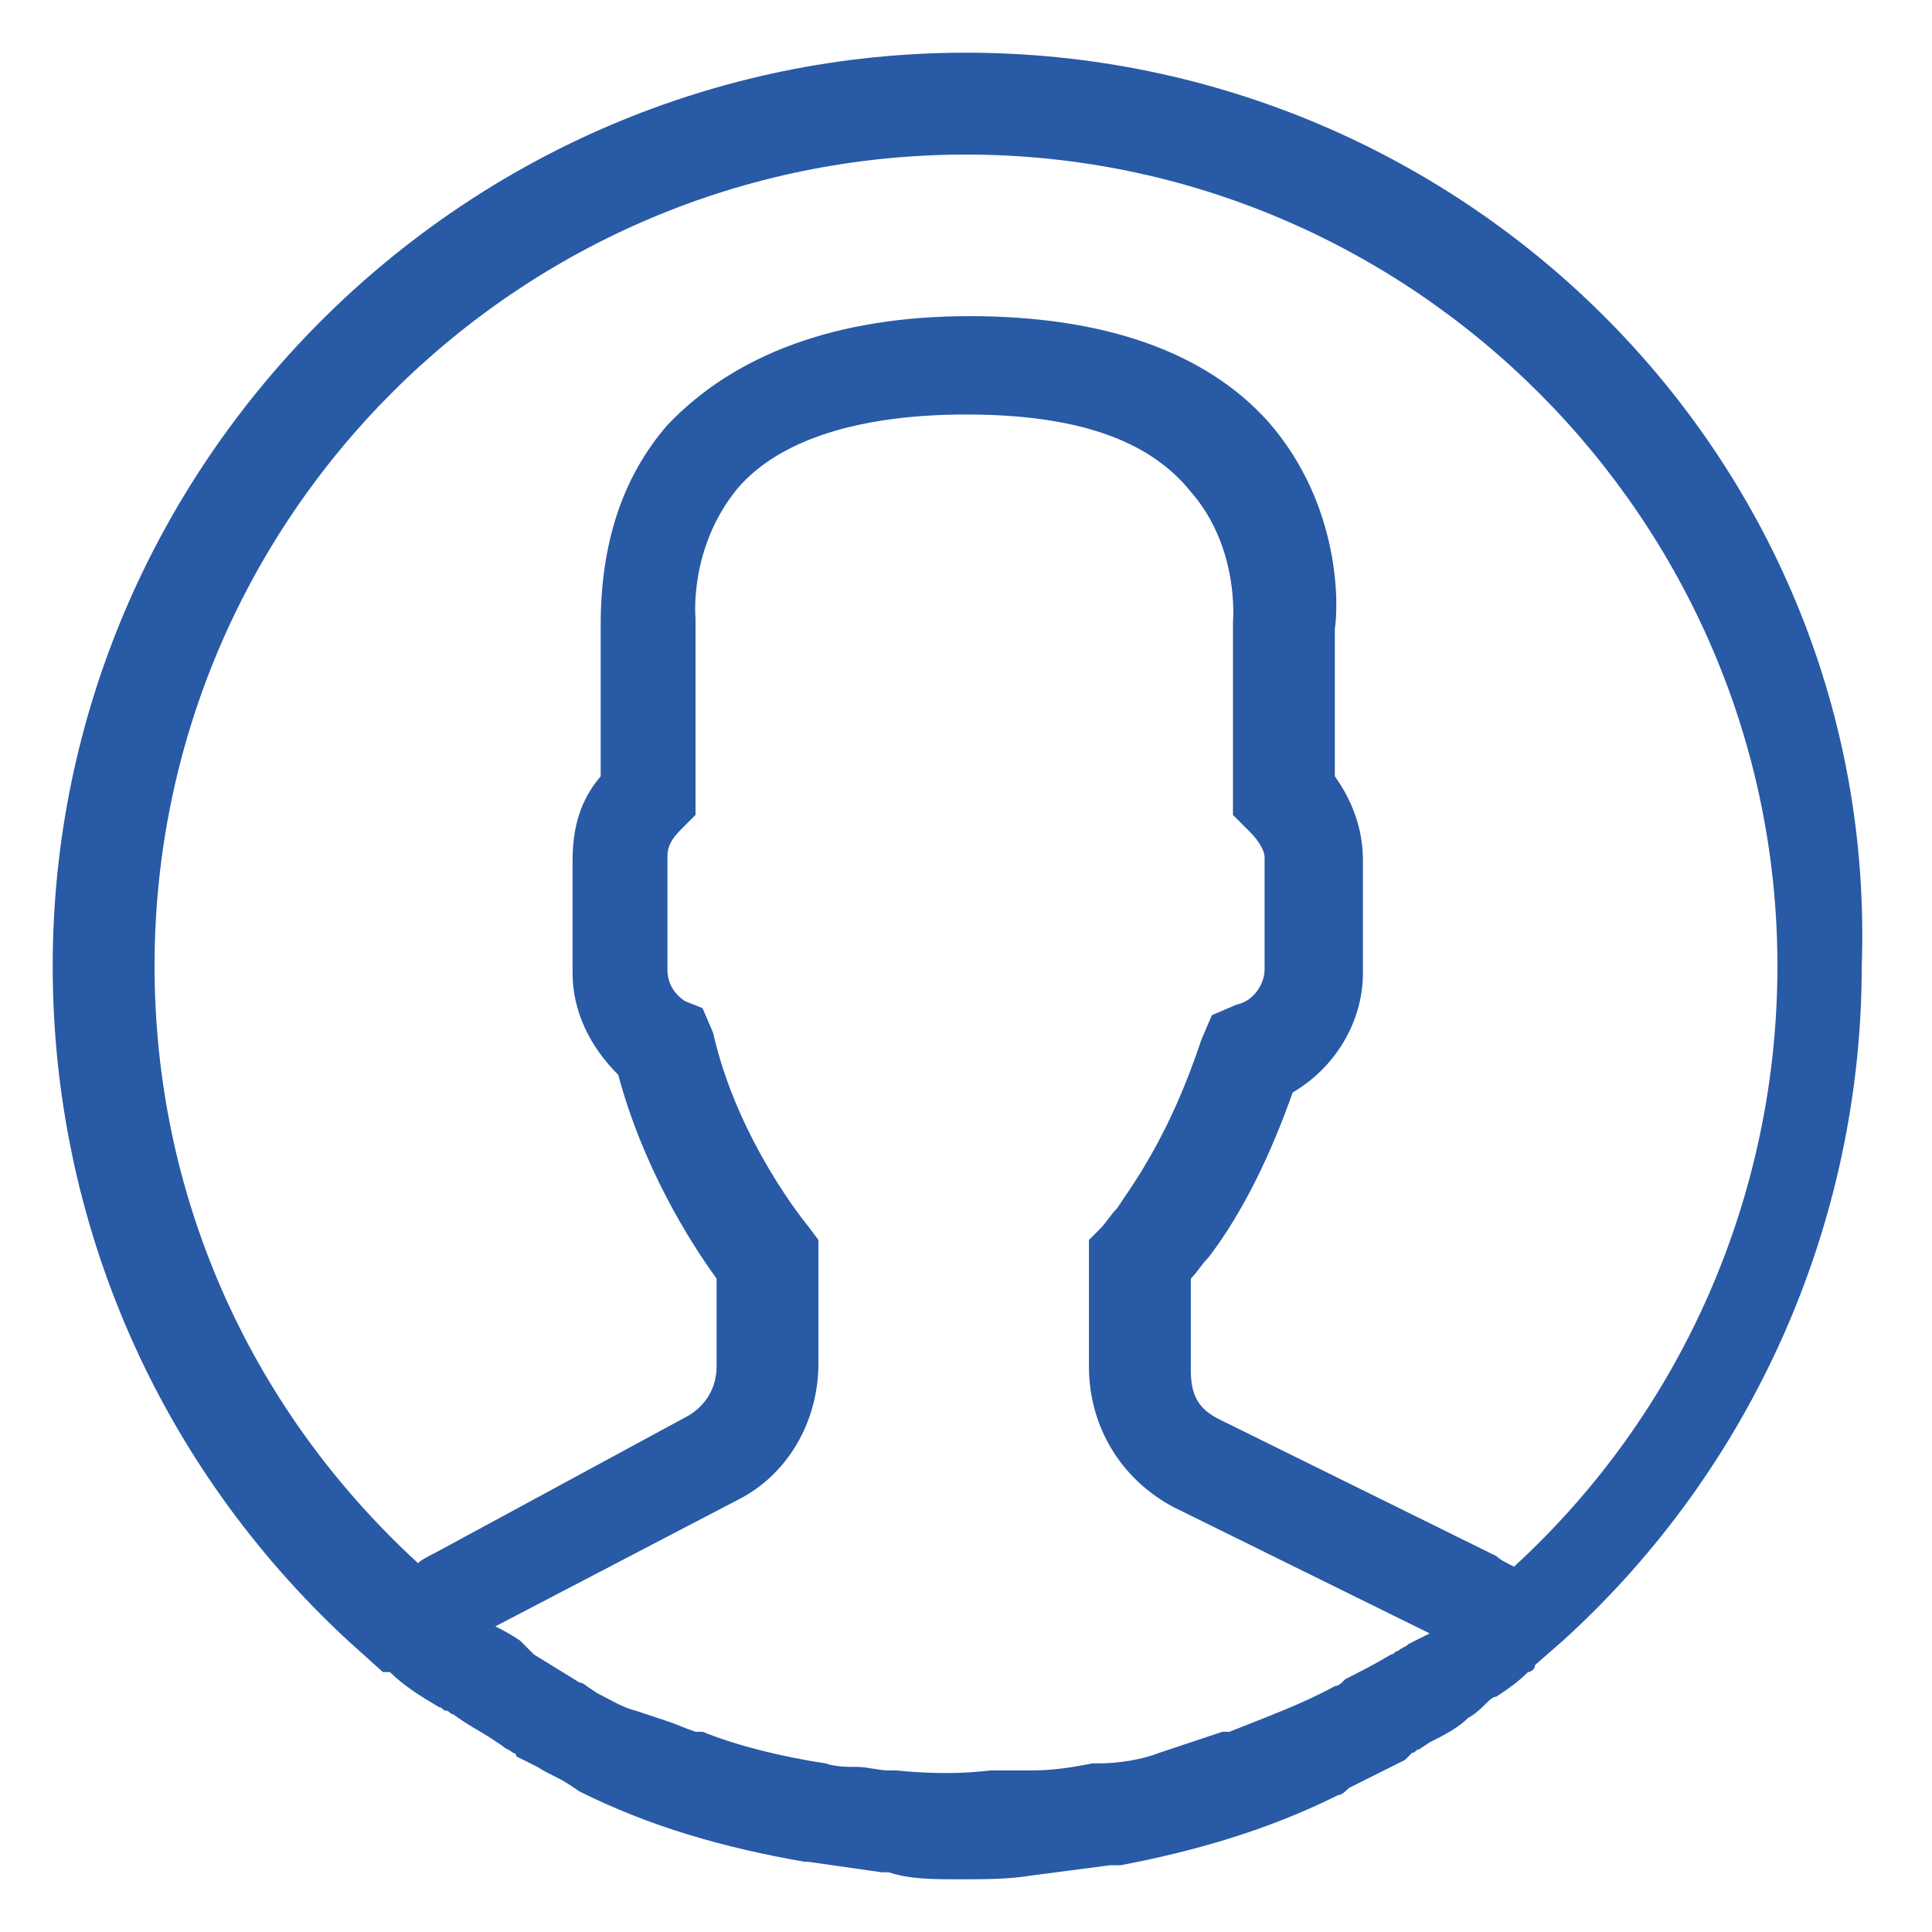 <?xml version="1.0" encoding="utf-8"?>
<!-- Generator: Adobe Illustrator 22.1.0, SVG Export Plug-In . SVG Version: 6.00 Build 0)  -->
<svg version="1.1" id="Capa_1" xmlns="http://www.w3.org/2000/svg" xmlns:xlink="http://www.w3.org/1999/xlink" x="0px" y="0px"
	 viewBox="0 0 55 55" style="enable-background:new 0 0 55 55;" xml:space="preserve">
<style type="text/css">
	.st0{fill:#285AA5;}
</style>
<path class="st0" d="M27.5,1.5c-14.3,0-26,11.7-26,26c0,7.3,3,14.2,8.4,19.2l1,0.9H11h0.1c0.4,0.4,0.9,0.7,1.4,1
	c0.1,0,0.1,0.1,0.2,0.1c0.1,0,0.1,0.1,0.2,0.1c0.4,0.3,0.8,0.5,1.1,0.7l0.3,0.2c0.1,0.1,0.2,0.1,0.3,0.2c0,0,0.1,0,0.1,0.1
	c0.2,0.1,0.4,0.2,0.6,0.3c0.3,0.2,0.6,0.3,0.9,0.5l0.3,0.2c2,1,4.1,1.6,6.4,2H23l2.1,0.3h0.2c0.6,0.2,1.3,0.2,2,0.2s1.4,0,2-0.1
	l2.3-0.3h0.3c2.1-0.4,4.2-1,6.2-2c0.1,0,0.2-0.1,0.3-0.2l1.6-0.8l0.1-0.1l0.1-0.1c0.1,0,0.1-0.1,0.2-0.1l0.3-0.2
	c0.4-0.2,0.8-0.4,1.1-0.7c0.2-0.1,0.4-0.3,0.5-0.4c0.1-0.1,0.2-0.2,0.3-0.2c0.3-0.2,0.6-0.4,0.9-0.7c0.1,0,0.2-0.1,0.2-0.2l0.8-0.7
	c5.4-4.9,8.5-11.9,8.5-19.2C53.5,13.2,41.8,1.5,27.5,1.5z M21,42.7c1.4-0.7,2.3-2.2,2.3-3.9v-3.5L23,34.9c0,0-2-2.4-2.7-5.5L20,28.7
	l-0.5-0.2C19.2,28.3,19,28,19,27.6v-3.2c0-0.3,0.1-0.5,0.4-0.8l0.4-0.4v-5.4v-0.2c0,0-0.2-2,1.2-3.7c1.2-1.4,3.5-2.1,6.5-2.1
	c3.1,0,5.2,0.7,6.4,2.2c1.4,1.6,1.2,3.7,1.2,3.7v5.5l0.5,0.5c0.2,0.2,0.4,0.5,0.4,0.7v3.2c0,0.4-0.3,0.9-0.8,1l-0.7,0.3l-0.3,0.7
	c-0.6,1.8-1.3,3.2-2.2,4.5l-0.2,0.3c-0.2,0.2-0.3,0.4-0.5,0.6L31,35.3v3.6c0,1.7,0.9,3.2,2.4,4l7.3,3.6c-0.2,0.1-0.4,0.2-0.6,0.3
	c-0.1,0.1-0.2,0.1-0.3,0.2c-0.1,0-0.1,0.1-0.2,0.1c-0.5,0.3-0.9,0.5-1.3,0.7l-0.1,0.1c0,0-0.1,0.1-0.2,0.1c-0.9,0.5-2,0.9-3,1.3
	h-0.2c-0.3,0.1-0.6,0.2-0.9,0.3c-0.3,0.1-0.6,0.2-0.9,0.3c-0.5,0.2-1.2,0.3-1.7,0.3h-0.2c-0.5,0.1-1.1,0.2-1.7,0.2h-0.3
	c-0.3,0-0.6,0-0.9,0c-0.8,0.1-1.7,0.1-2.7,0h-0.2c-0.3,0-0.6-0.1-0.9-0.1s-0.6,0-0.9-0.1C22.2,50,21,49.7,20,49.3h-0.2
	c-0.3-0.1-0.5-0.2-0.8-0.3s-0.6-0.2-0.9-0.3c-0.4-0.1-0.7-0.3-1.1-0.5L16.7,48c0,0-0.1-0.1-0.2-0.1l-1.3-0.8
	C15.1,47,15.1,47,15,46.9l-0.1-0.1l-0.1-0.1c-0.3-0.2-0.5-0.3-0.7-0.4L21,42.7z M42.6,44.3l-7.9-3.9c-0.6-0.3-0.8-0.7-0.8-1.4v-2.6
	c0.2-0.2,0.3-0.4,0.5-0.6c1-1.3,1.8-3,2.4-4.7c1.2-0.7,2-2,2-3.4v-3.2c0-0.9-0.3-1.7-0.8-2.4v-4.2c0.1-0.6,0.2-3.5-1.9-5.9
	c-1.8-2-4.7-3-8.5-3s-6.7,1.1-8.6,3.1c-1.3,1.5-1.9,3.4-1.9,5.7v4.3c-0.6,0.7-0.8,1.5-0.8,2.4v3.2c0,1.1,0.5,2.1,1.3,2.9
	c0.7,2.6,2,4.7,2.8,5.8v2.5c0,0.6-0.3,1.1-0.8,1.4l-7.2,3.9c-0.2,0.1-0.4,0.2-0.5,0.3C7,40,4.4,33.9,4.4,27.5
	c0-12.8,10.4-23.1,23.1-23.1s23.1,10.4,23.1,23.1c0,6.5-2.7,12.7-7.5,17.1C42.9,44.5,42.7,44.4,42.6,44.3z"/>
</svg>
